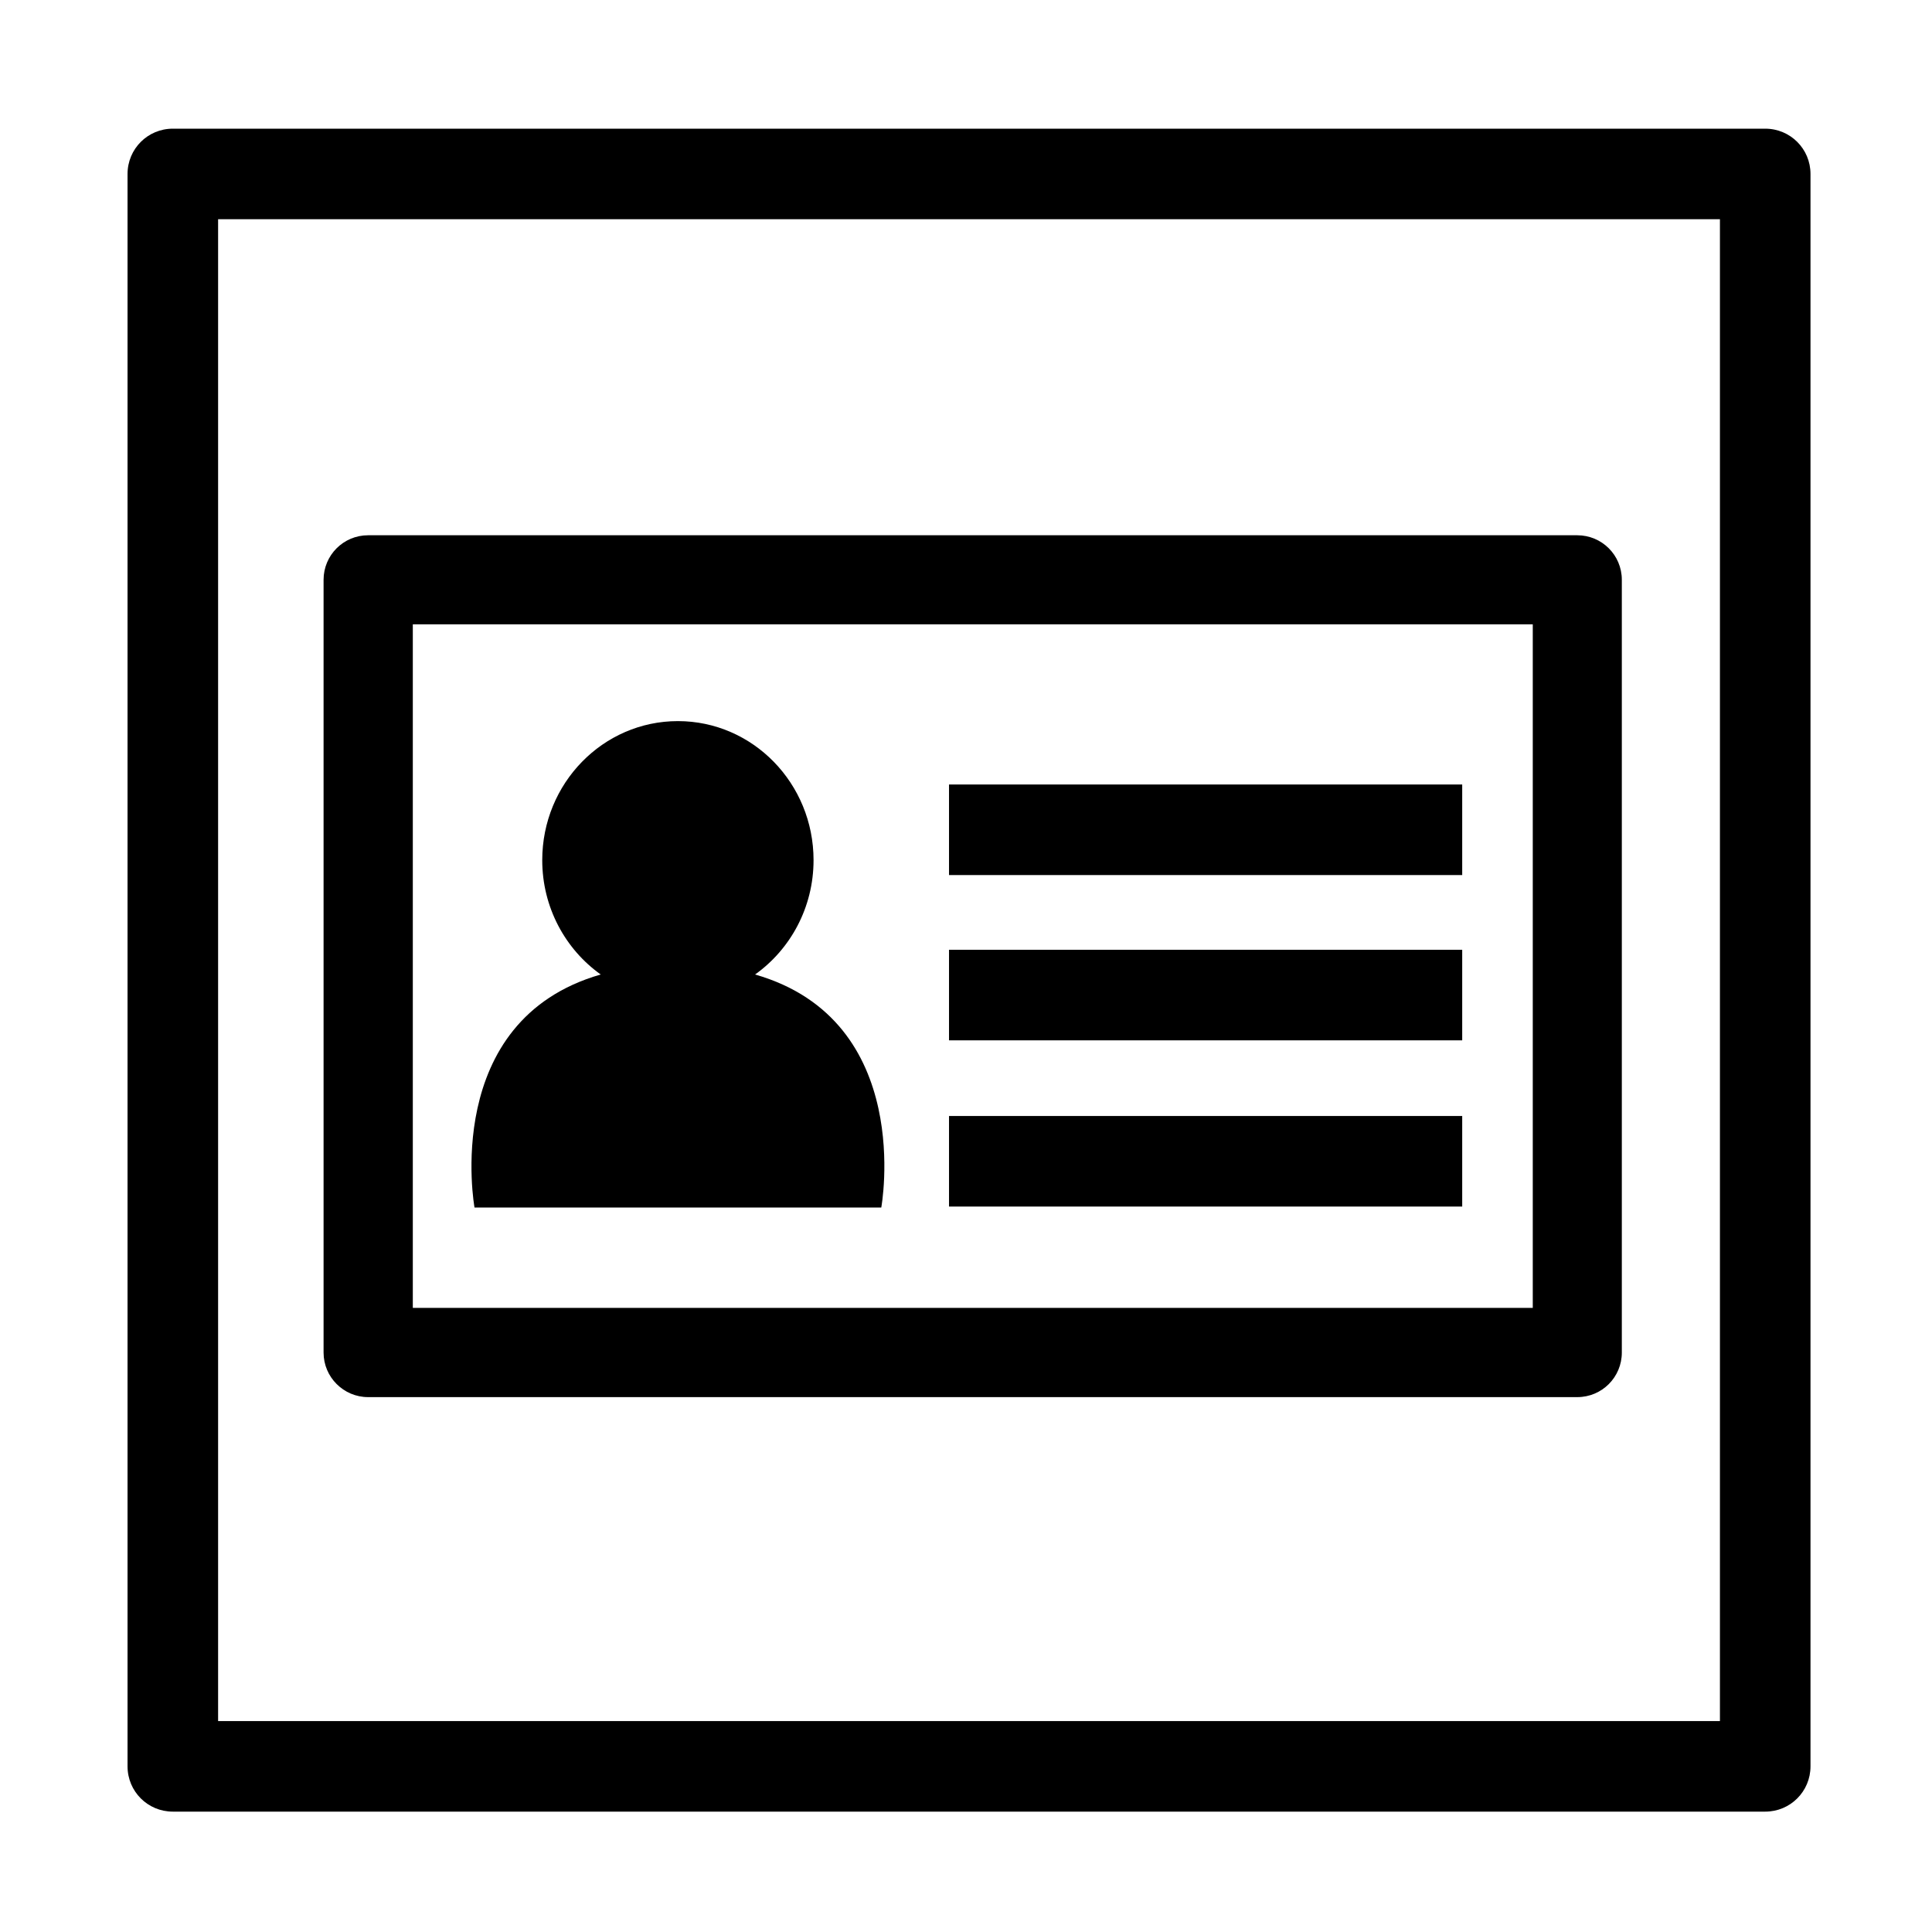 <?xml version="1.0" encoding="UTF-8"?>
<!DOCTYPE svg PUBLIC "-//W3C//DTD SVG 1.1//EN" "http://www.w3.org/Graphics/SVG/1.1/DTD/svg11.dtd">
<svg xmlns="http://www.w3.org/2000/svg" xml:space="preserve" width="580px" height="580px" shape-rendering="geometricPrecision" text-rendering="geometricPrecision" image-rendering="optimizeQuality" fill-rule="nonzero" clip-rule="nonzero" viewBox="0 0 1024 1024" xmlns:xlink="http://www.w3.org/1999/xlink">
	<path d="M195.1,740.5H836c13.1,0,23.6-10.6,23.6-23.6V307.3c0-13.1-10.6-23.6-23.6-23.6H195.1
		c-13.1,0-23.6,10.6-23.6,23.6v409.6C171.5,729.9,182.1,740.5,195.1,740.5z M218.8,330.9h593.6v362.3H218.8V330.9z"/>
	<path d="M400.2,516.5c18.7-13.3,31-35.5,31-60.6c0-40.7-32.2-73.7-71.9-73.7c-39.7,0-71.9,33-71.9,73.7
		c0,25.1,12.3,47.3,31,60.6C233.4,540.9,251.5,640,251.5,640h215.6C467.1,640,485.3,540.9,400.2,516.5z"/>
	<rect x="503" y="415.8" width="272" height="48"/>
	<rect x="503" y="503.4" width="272" height="48"/>
	<rect x="503" y="591.5" width="272" height="48"/>
	<path d="M935.6,68.2h-844c-13.3,0-24,10.7-24,24v844c0,13.3,10.7,24,24,24h844c13.3,0,24-10.7,24-24v-844
		C959.6,78.9,948.9,68.2,935.6,68.2z M911.6,912.2h-796v-796h796V912.2z"/>
</svg>
